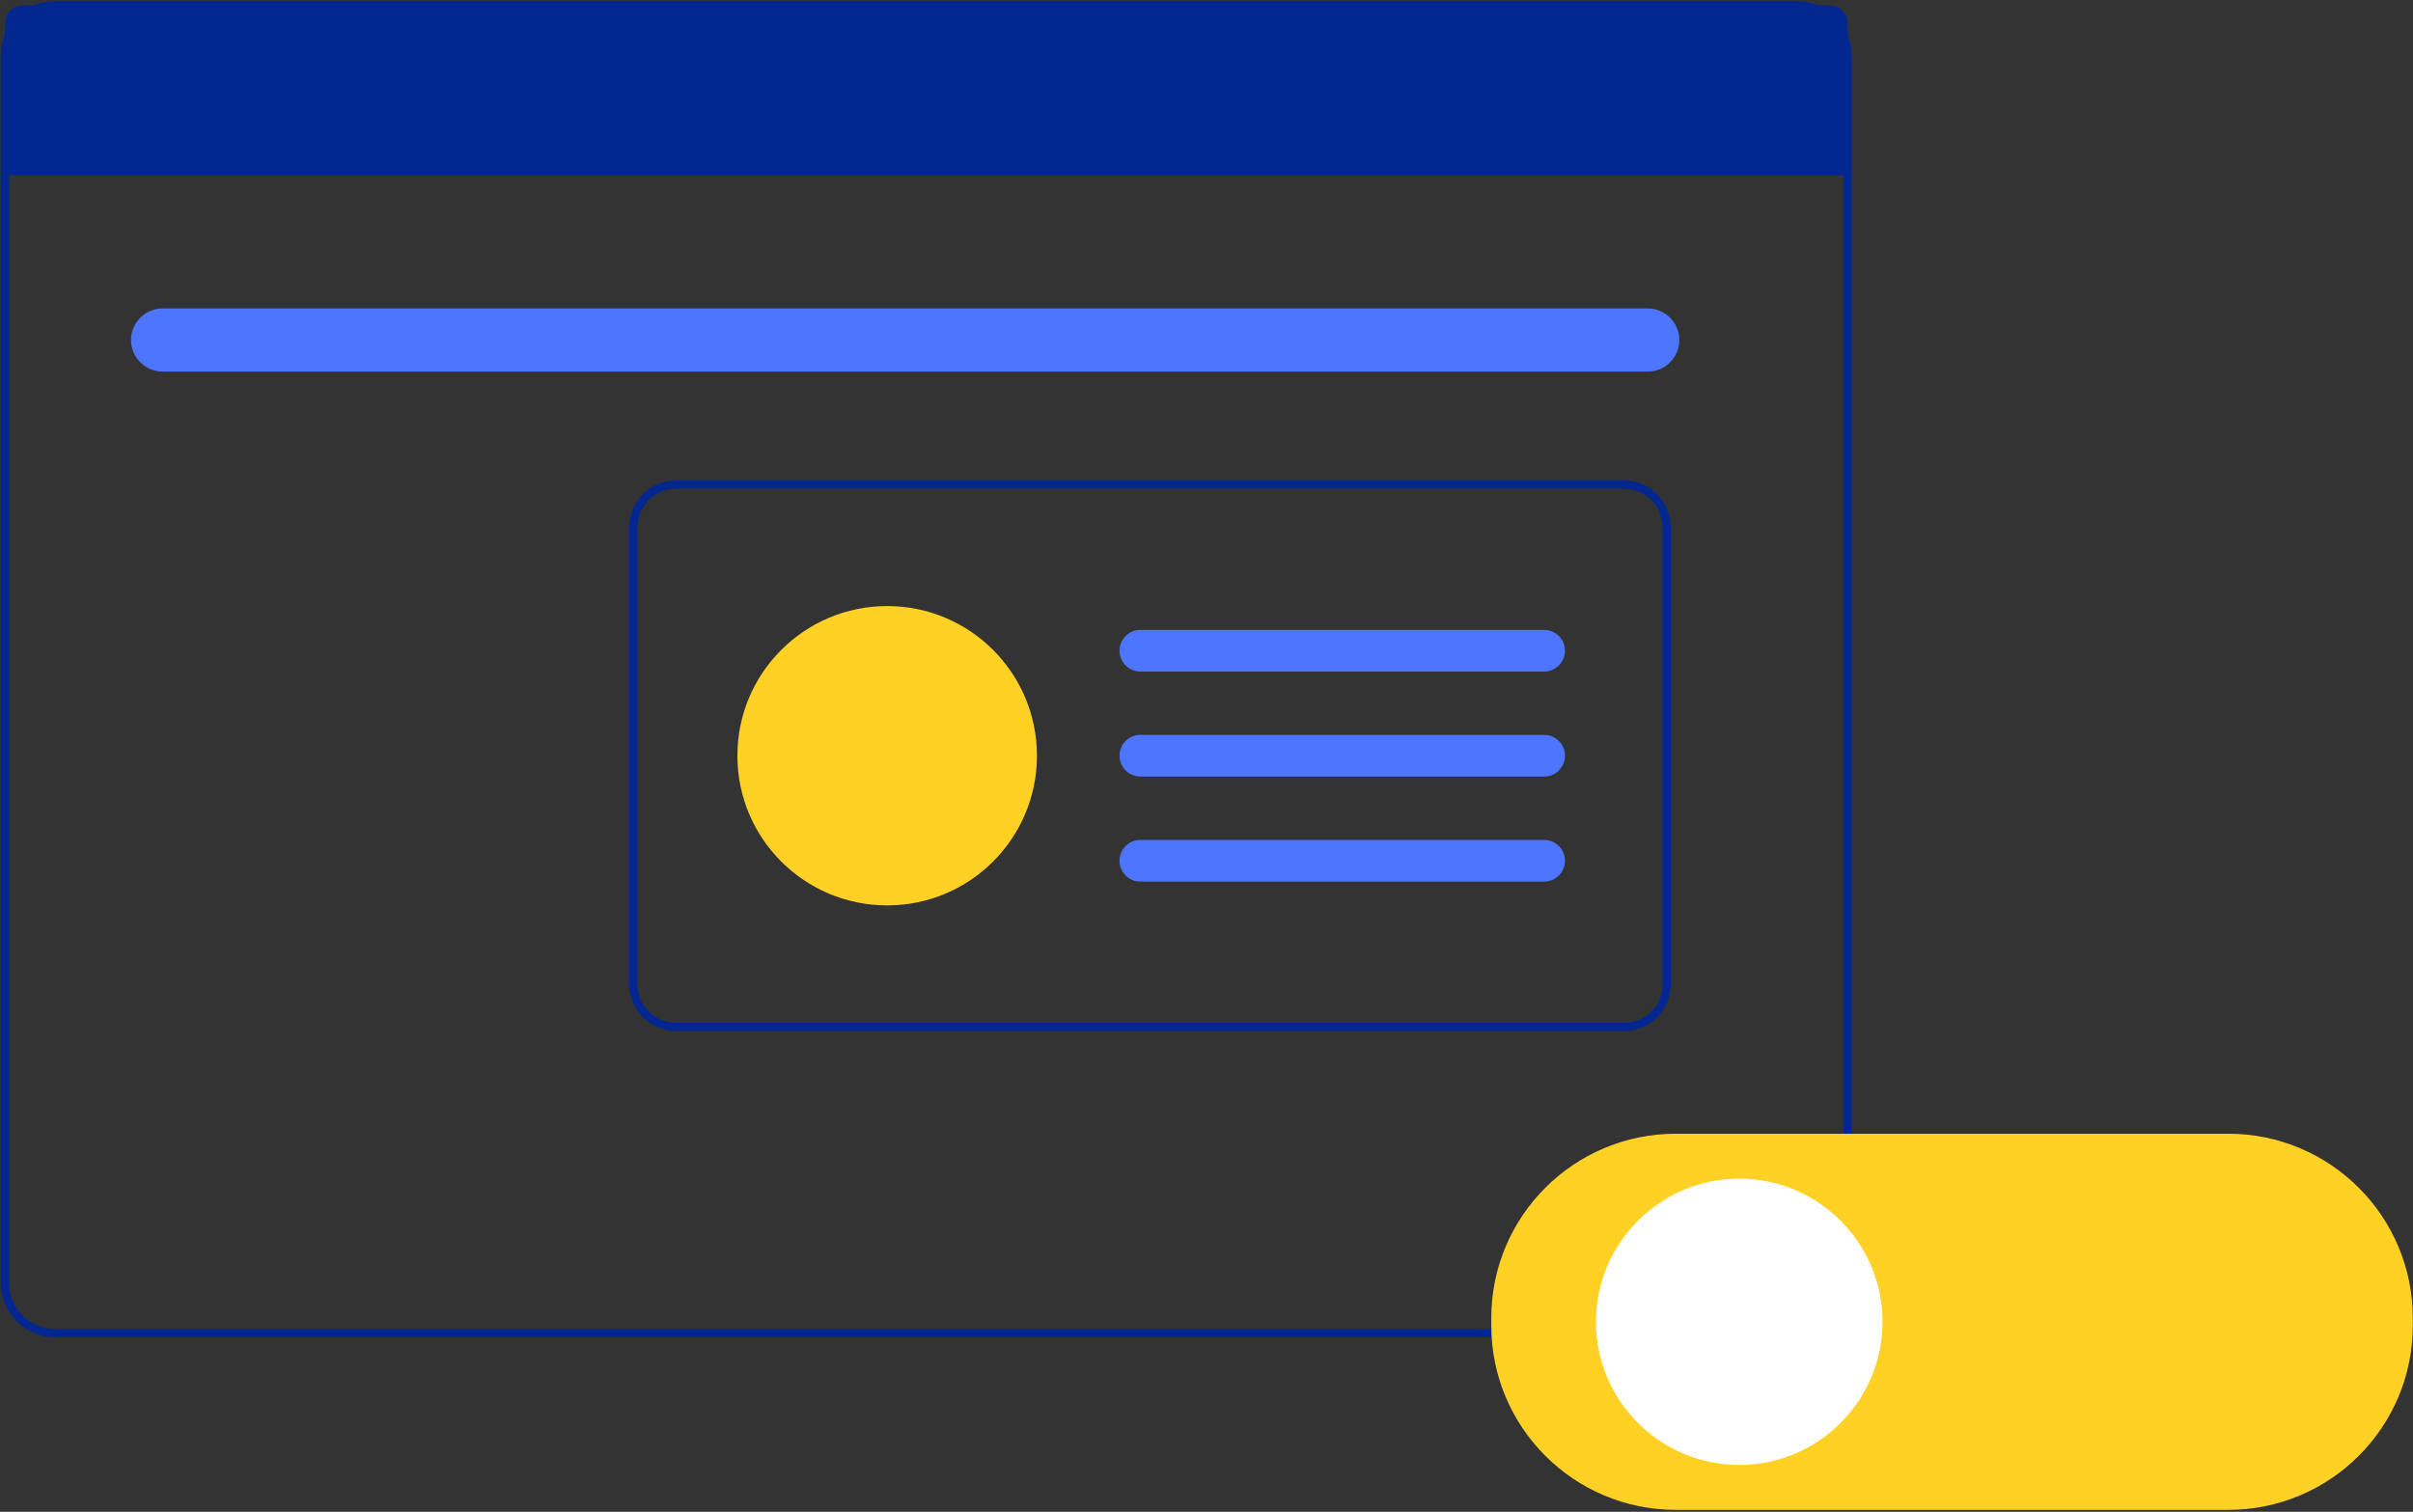 <svg width="292" height="183" viewBox="0 0 292 183" fill="none" xmlns="http://www.w3.org/2000/svg">
<rect x="0" y="0" width="292" height="183" fill="#333333" stroke="none"/>
<path d="M217.486 0.649H6.692C3.325 0.649 0.596 3.377 0.596 6.743V155.29C0.596 158.655 3.325 161.383 6.692 161.383H217.486C220.853 161.383 223.582 158.655 223.582 155.29V6.743C223.582 3.377 220.853 0.649 217.486 0.649Z" stroke="#022791" stroke-miterlimit="10"/>
<path d="M2.78 0.649H221.404C222.61 0.649 223.588 1.627 223.588 2.832V21.244H0.602V2.832C0.602 1.627 1.58 0.649 2.785 0.649H2.78Z" fill="#022791"/>
<path d="M199.394 37.337H19.677C17.566 37.337 15.854 39.048 15.854 41.158C15.854 43.268 17.566 44.979 19.677 44.979H199.394C201.505 44.979 203.217 43.268 203.217 41.158C203.217 39.048 201.505 37.337 199.394 37.337Z" fill="#4D75FE"/>
<path d="M186.853 76.244H138.001C136.605 76.244 135.474 77.374 135.474 78.767C135.474 80.161 136.605 81.291 138.001 81.291H186.853C188.249 81.291 189.38 80.161 189.38 78.767C189.38 77.374 188.249 76.244 186.853 76.244Z" fill="#4D75FE"/>
<path d="M186.853 88.954H138.001C136.605 88.954 135.474 90.084 135.474 91.478C135.474 92.871 136.605 94.001 138.001 94.001H186.853C188.249 94.001 189.38 92.871 189.38 91.478C189.38 90.084 188.249 88.954 186.853 88.954Z" fill="#4D75FE"/>
<path d="M186.853 101.669H138.001C136.605 101.669 135.474 102.799 135.474 104.193C135.474 105.587 136.605 106.716 138.001 106.716H186.853C188.249 106.716 189.38 105.587 189.38 104.193C189.38 102.799 188.249 101.669 186.853 101.669Z" fill="#4D75FE"/>
<path d="M196.507 58.651H81.821C78.959 58.651 76.64 60.969 76.64 63.83V119.131C76.64 121.991 78.959 124.31 81.821 124.31H196.507C199.369 124.31 201.689 121.991 201.689 119.131V63.83C201.689 60.969 199.369 58.651 196.507 58.651Z" stroke="#022791" stroke-miterlimit="10"/>
<path d="M107.357 109.597C117.367 109.597 125.481 101.486 125.481 91.48C125.481 81.475 117.367 73.364 107.357 73.364C97.348 73.364 89.233 81.475 89.233 91.48C89.233 101.486 97.348 109.597 107.357 109.597Z" fill="#FFD125"/>
<path d="M269.643 137.237H202.794C190.46 137.237 180.461 147.231 180.461 159.56V160.442C180.461 172.771 190.46 182.766 202.794 182.766H269.643C281.977 182.766 291.976 172.771 291.976 160.442V159.56C291.976 147.231 281.977 137.237 269.643 137.237Z" fill="#FFD125"/>
<path d="M210.47 177.333C200.912 177.333 193.134 169.559 193.134 160.004C193.134 150.449 200.912 142.675 210.47 142.675C220.029 142.675 227.807 150.449 227.807 160.004C227.807 169.559 220.029 177.333 210.47 177.333Z" fill="white"/>
</svg>
